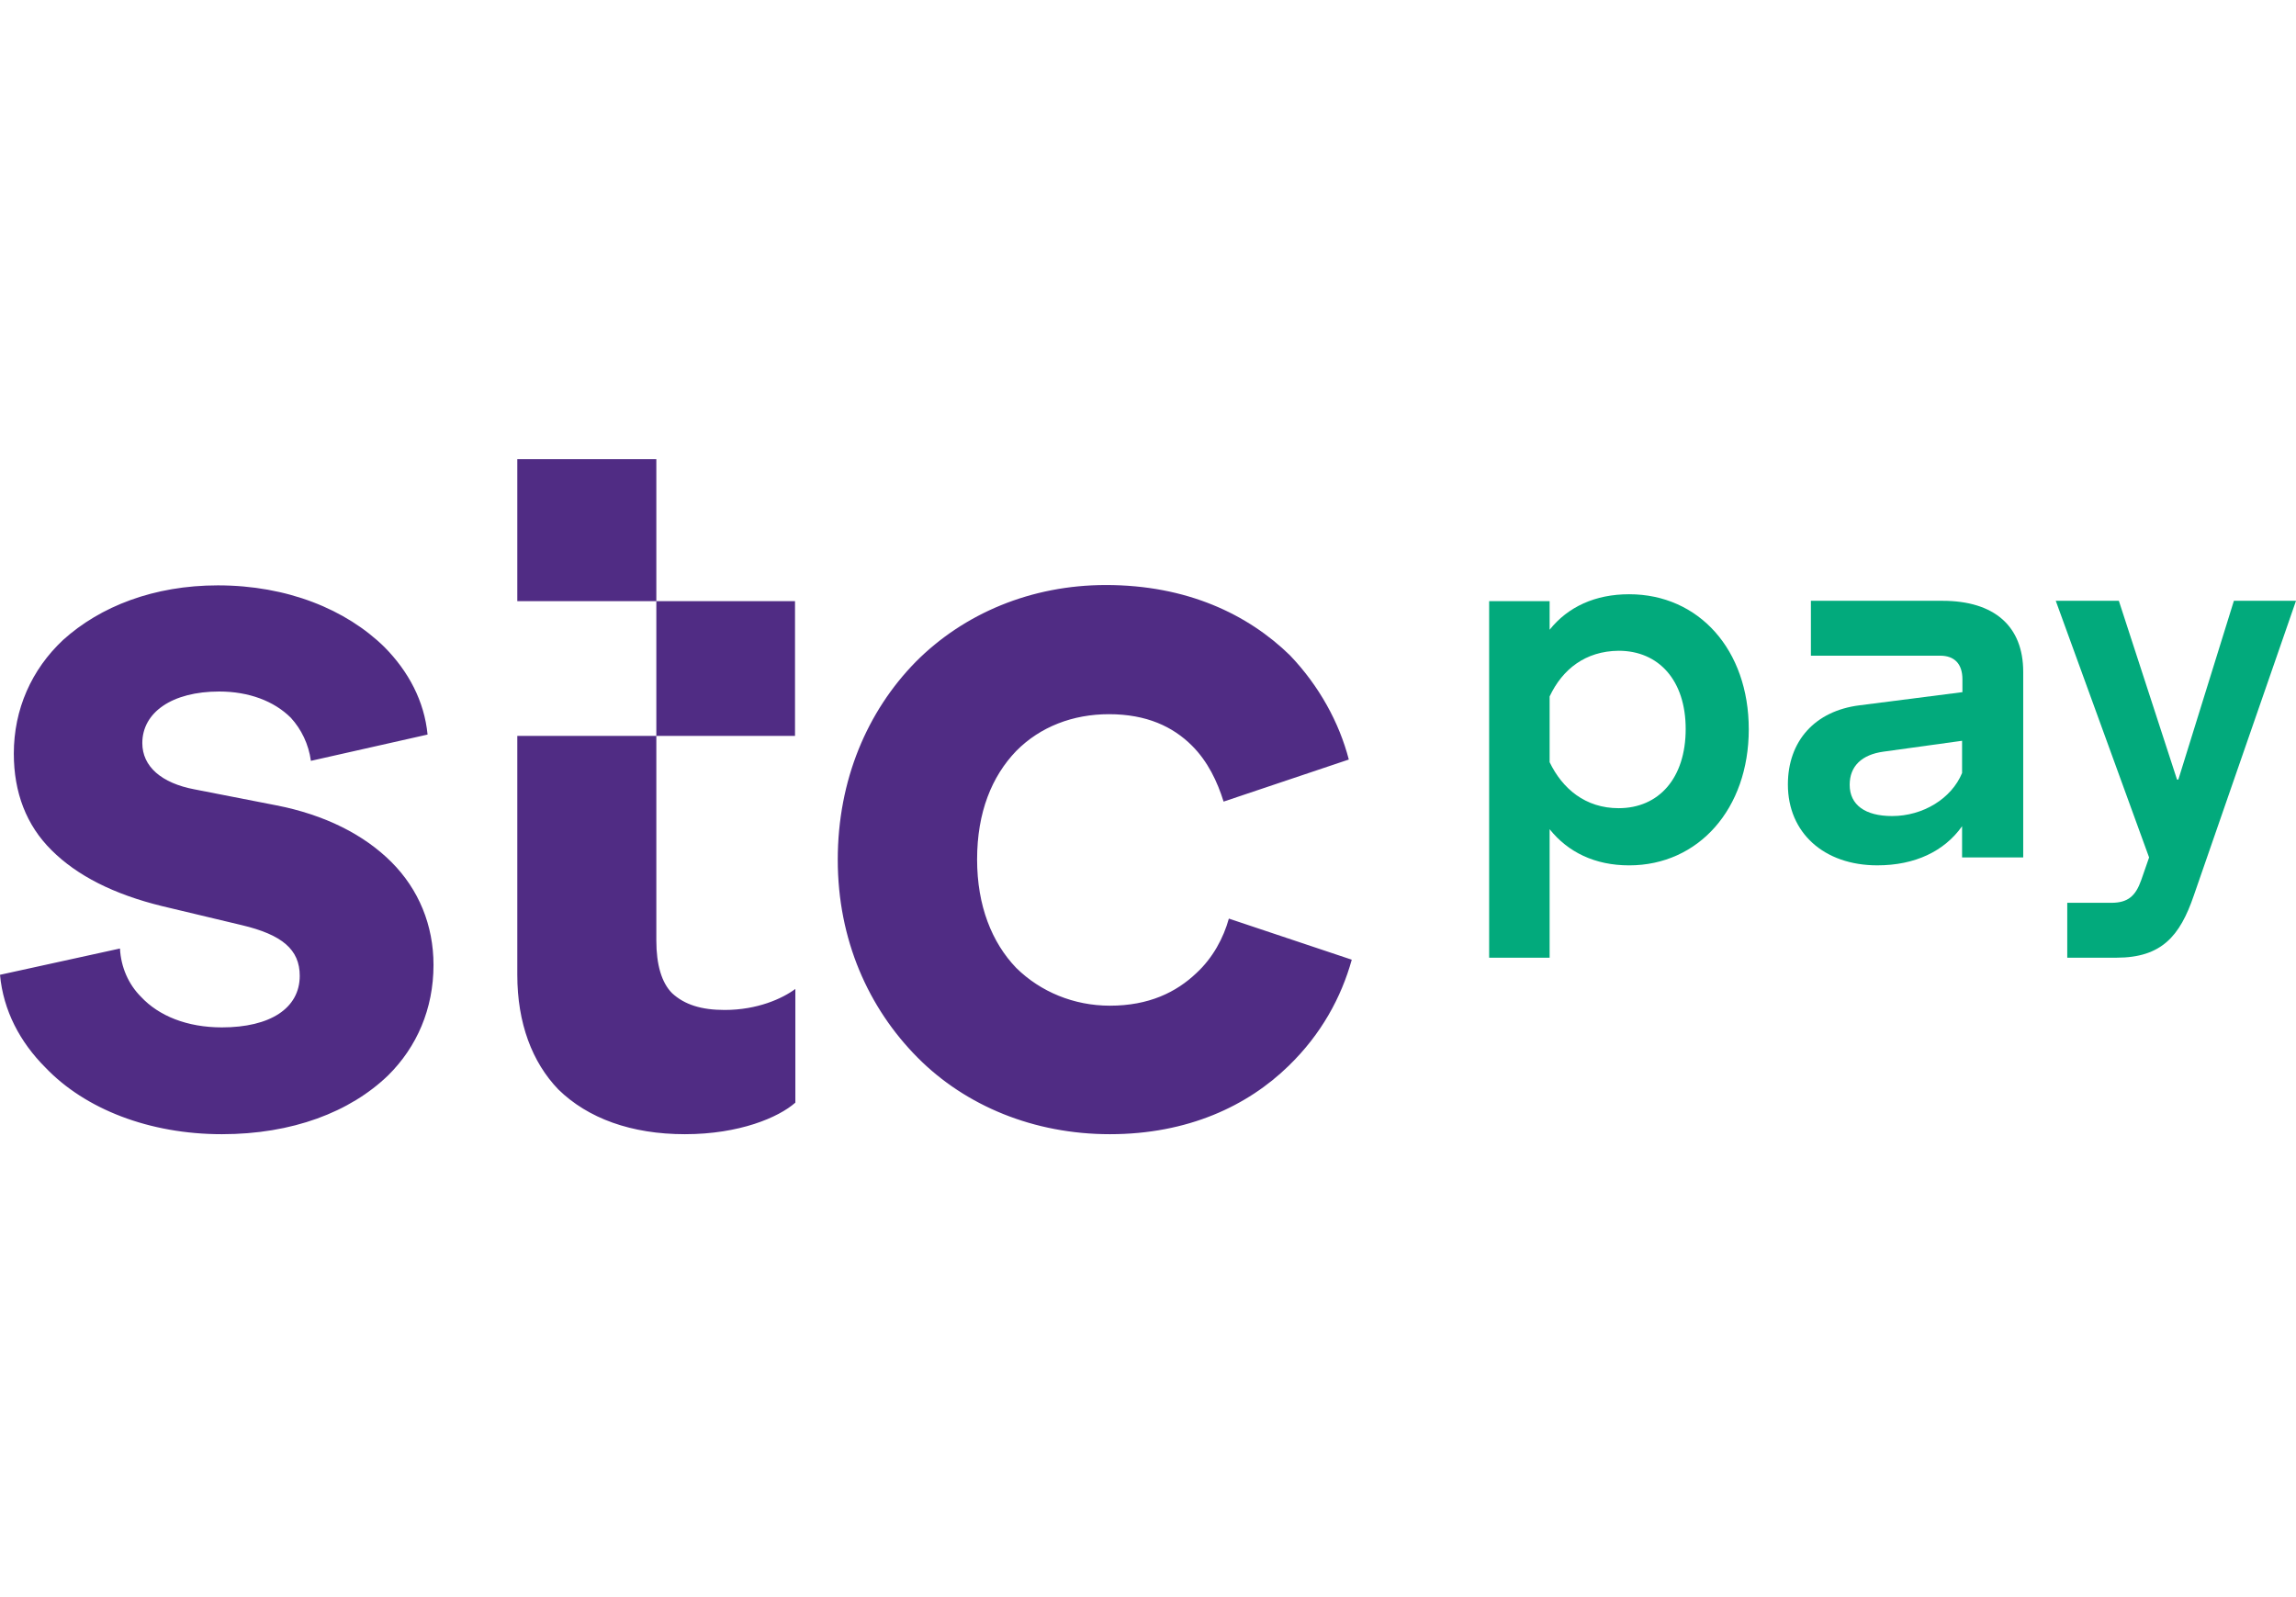 <svg width="115" height="80" viewBox="0 0 115 80" fill="none" xmlns="http://www.w3.org/2000/svg">
<path d="M74.587 47.972V30.111H77.616V31.544C78.537 30.391 79.904 29.766 81.599 29.766C85.089 29.766 87.591 32.548 87.591 36.531C87.591 40.515 85.073 43.346 81.599 43.346C79.887 43.346 78.537 42.688 77.616 41.535V47.972H74.587V47.972ZM77.616 34.885V38.178C78.258 39.511 79.41 40.482 81.073 40.482C83.081 40.482 84.431 38.984 84.431 36.515C84.431 34.079 83.081 32.597 81.073 32.597C79.41 32.614 78.258 33.519 77.616 34.885Z" fill="#02AA7C"/>
<path d="M89.55 39.296C89.55 37.123 90.9 35.608 93.139 35.329L98.292 34.67V34.028C98.292 33.255 97.897 32.843 97.172 32.843H90.703V30.094H97.287C99.905 30.094 101.337 31.378 101.337 33.65V42.95H98.275V41.386C97.386 42.638 95.921 43.345 94.028 43.345C91.361 43.345 89.55 41.716 89.55 39.296ZM94.769 40.876C96.316 40.876 97.748 40.003 98.275 38.719V37.106L94.341 37.65C93.254 37.798 92.645 38.374 92.645 39.312C92.645 40.316 93.419 40.876 94.769 40.876Z" fill="#02AA7C"/>
<path d="M103.543 45.222H105.749C106.588 45.222 106.967 44.876 107.247 44.086L107.642 42.95L102.967 30.094H106.127L109.041 39.049H109.107L111.889 30.094H115L109.88 44.86C109.189 46.885 108.267 47.971 106.012 47.971H103.543L103.543 45.222Z" fill="#02AA7C"/>
<path d="M11.112 56.812C14.634 56.812 17.532 55.709 19.441 53.865C20.873 52.449 21.713 50.54 21.713 48.334C21.713 46.342 20.972 44.548 19.606 43.181C18.239 41.815 16.28 40.811 13.811 40.334L9.762 39.543C8.083 39.231 7.128 38.391 7.128 37.222C7.128 35.691 8.609 34.638 10.98 34.638C12.461 34.638 13.729 35.115 14.569 35.955C15.095 36.531 15.457 37.272 15.572 38.111L21.416 36.794C21.252 35.115 20.462 33.634 19.26 32.416C17.334 30.523 14.387 29.321 10.914 29.321C7.704 29.321 5.021 30.375 3.161 32.054C1.58 33.535 0.692 35.527 0.692 37.749C0.692 39.692 1.317 41.338 2.585 42.589C3.852 43.856 5.696 44.795 8.116 45.387L12.116 46.342C14.124 46.819 15.013 47.56 15.013 48.877C15.013 50.507 13.532 51.462 11.112 51.462C9.367 51.462 7.951 50.885 7.062 49.93C6.437 49.305 6.058 48.449 6.009 47.511L0 48.828C0.165 50.622 1.004 52.202 2.272 53.47C4.263 55.56 7.49 56.812 11.112 56.812ZM55.59 56.812C59.492 56.812 62.488 55.396 64.545 53.388C66.175 51.807 67.179 49.964 67.706 48.071L61.55 46.013C61.286 46.968 60.759 47.972 59.92 48.745C58.916 49.7 57.549 50.375 55.59 50.375C53.796 50.375 52.117 49.684 50.899 48.482C49.681 47.214 48.94 45.371 48.94 43.05C48.94 40.679 49.681 38.885 50.899 37.617C52.101 36.399 53.747 35.774 55.541 35.774C57.434 35.774 58.751 36.399 59.706 37.354C60.496 38.144 60.974 39.148 61.286 40.152L67.558 38.045C67.081 36.202 66.077 34.358 64.612 32.827C62.505 30.769 59.443 29.304 55.393 29.304C51.657 29.304 48.282 30.72 45.862 33.156C43.442 35.626 41.961 39.066 41.961 43.066C41.961 47.066 43.492 50.49 45.961 52.976C48.364 55.396 51.788 56.812 55.59 56.812ZM34.306 56.812C37.038 56.812 38.997 55.972 39.837 55.231V49.536C39.195 50.013 37.944 50.589 36.298 50.589C35.129 50.589 34.289 50.326 33.664 49.75C33.137 49.223 32.874 48.318 32.874 47.116V23H25.91V30.111H39.82V36.861H25.91V48.828C25.91 51.248 26.651 53.207 27.968 54.573C29.45 56.021 31.622 56.812 34.306 56.812Z" fill="#502C84"/>
</svg>
